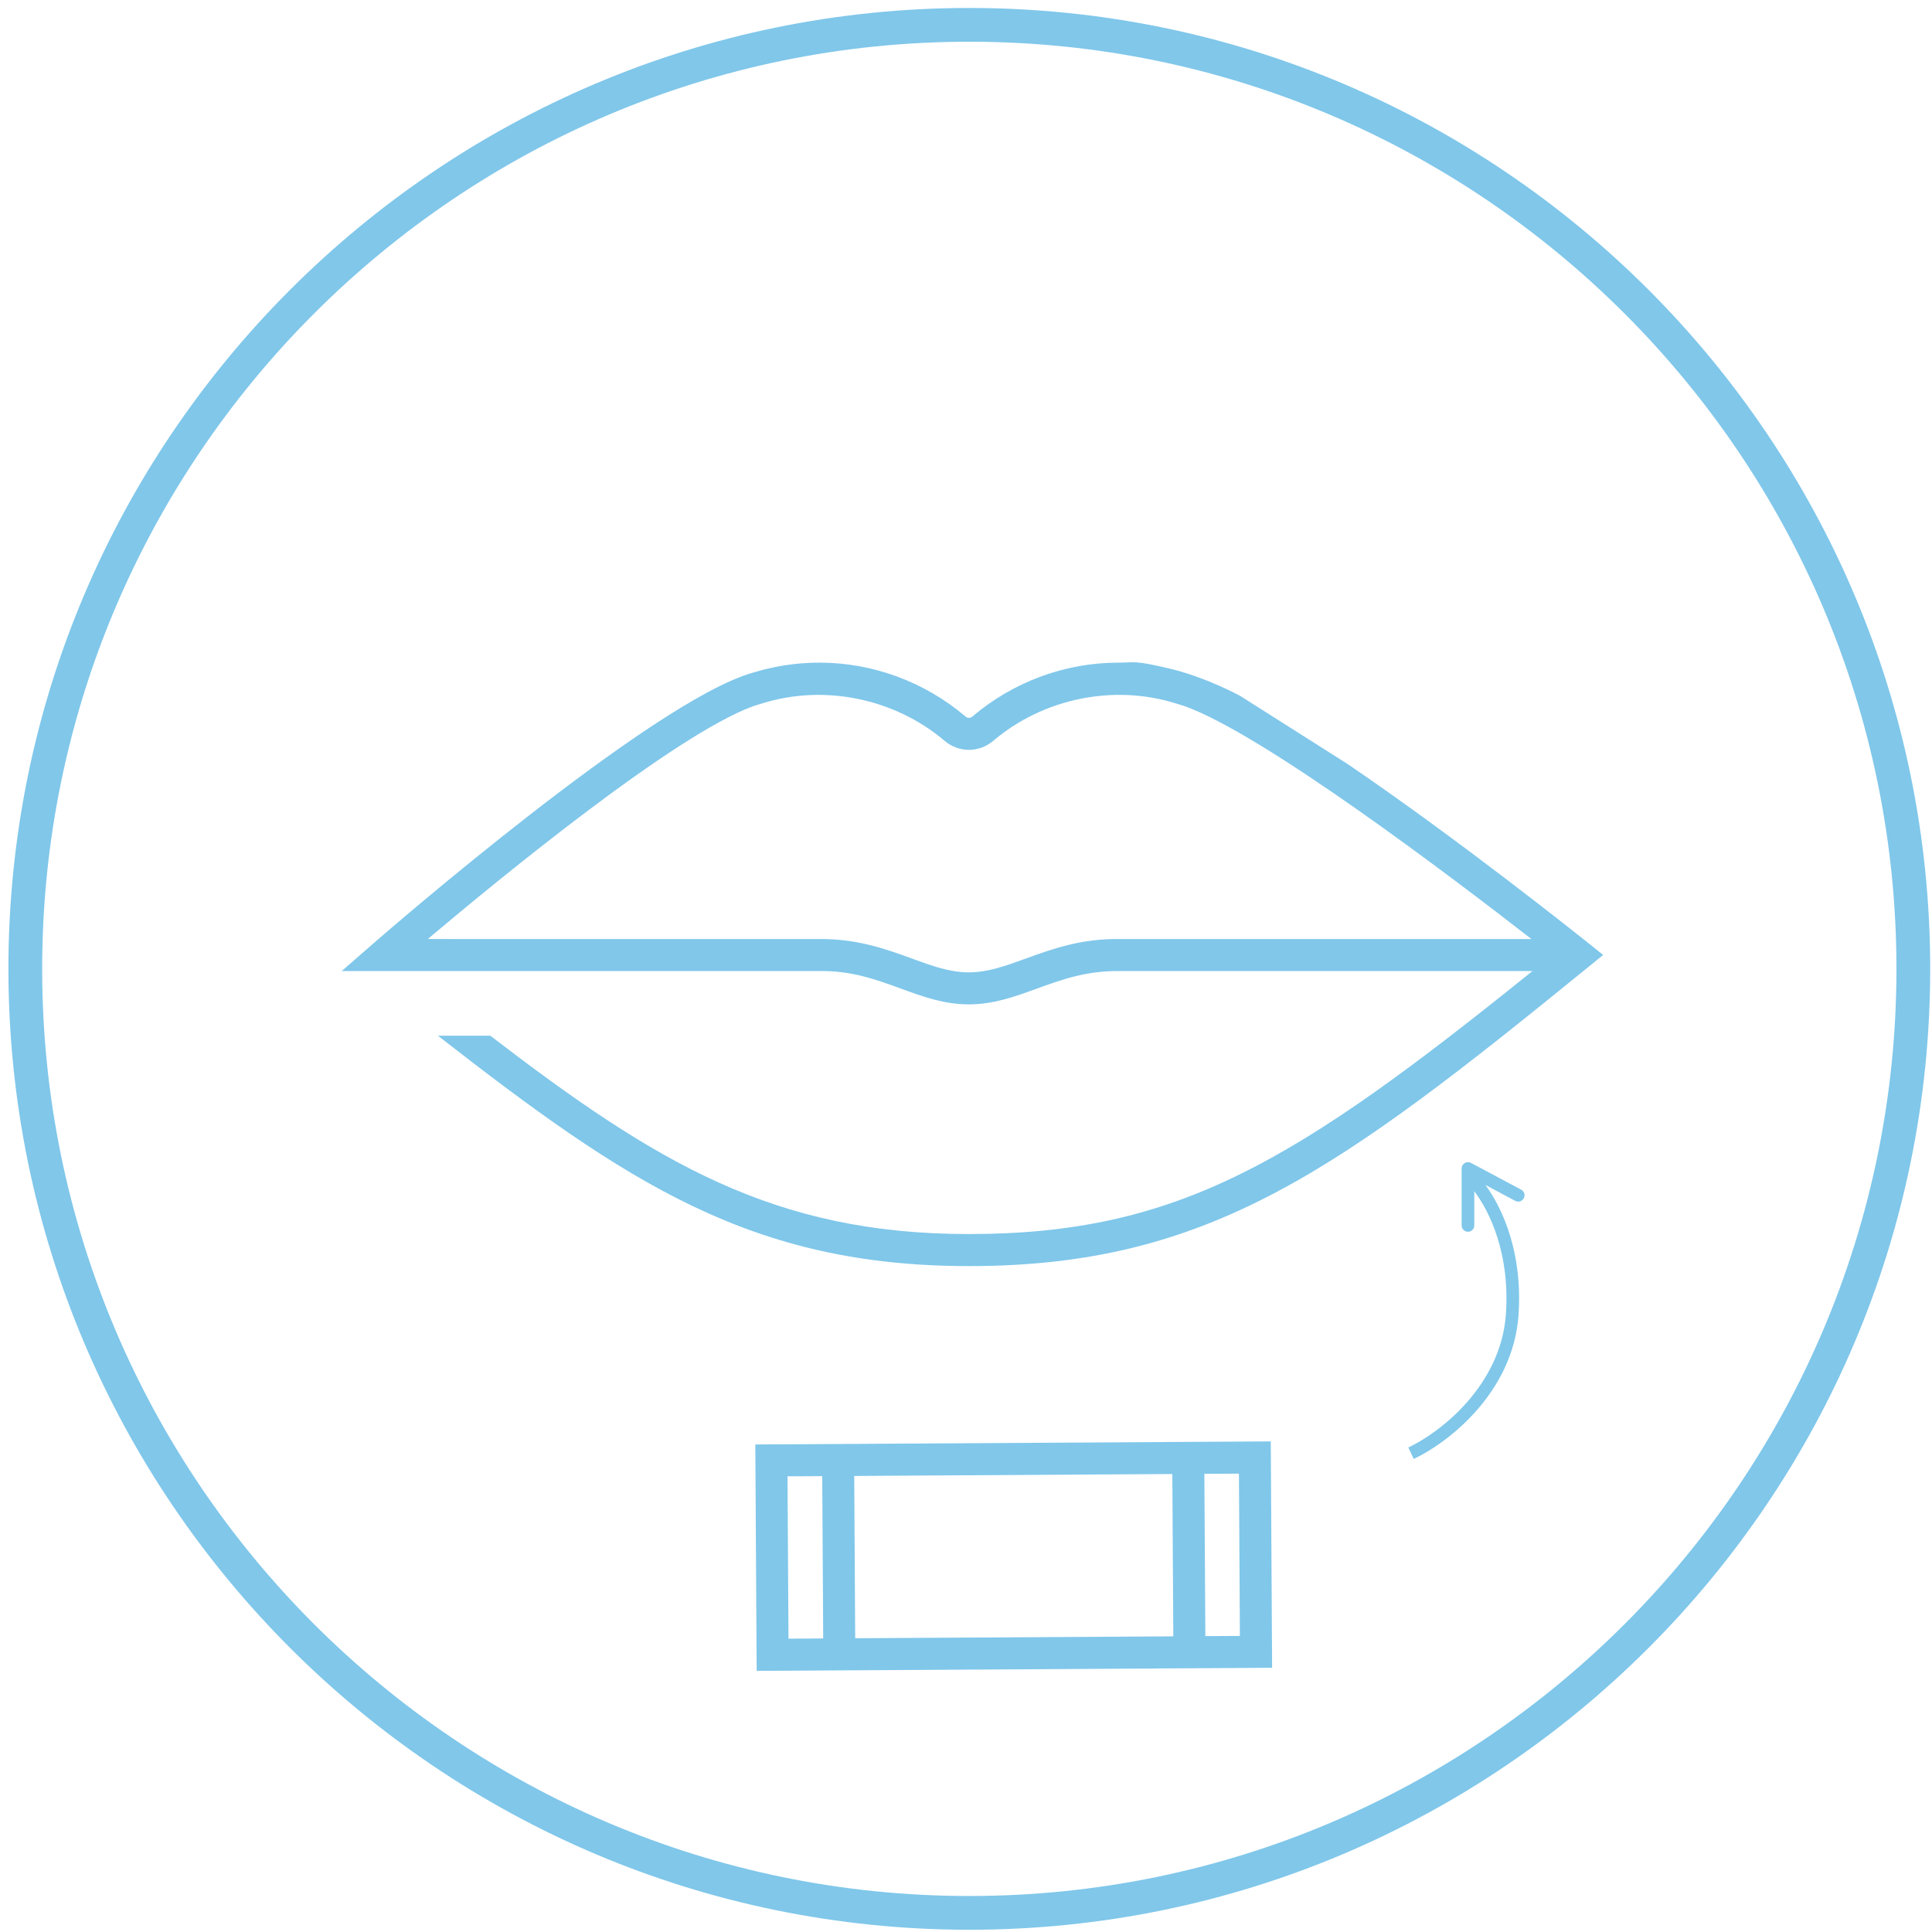 <svg width="229" height="229" viewBox="0 0 229 229" fill="none" xmlns="http://www.w3.org/2000/svg">
<path d="M114.894 224.733C54.301 224.733 4.998 175.434 4.998 114.837H0.998C0.998 177.643 52.092 228.733 114.894 228.733V224.733ZM4.998 114.837C4.998 54.244 54.301 4.945 114.894 4.945V0.945C52.092 0.945 0.998 52.035 0.998 114.837H4.998ZM114.894 4.945C175.487 4.945 224.786 54.244 224.786 114.837H228.786C228.786 52.035 177.696 0.945 114.894 0.945V4.945ZM224.786 114.837C224.786 175.434 175.487 224.733 114.894 224.733V228.733C177.696 228.733 228.786 177.643 228.786 114.837H224.786Z" fill="#80C7EA"/>
<path fill-rule="evenodd" clip-rule="evenodd" d="M132.771 111.307C128.164 111.22 124.655 112.503 121.58 113.62C119.168 114.496 117.088 115.254 114.83 115.254C112.576 115.254 110.5 114.496 108.1 113.62C105.033 112.503 101.567 111.232 96.952 111.307L50.705 111.303C59.318 104.035 79.943 87.117 89.267 83.707L90.345 83.371C97.687 81.078 106.023 82.771 111.956 87.804C112.777 88.499 113.804 88.882 114.85 88.882C115.892 88.882 116.918 88.499 117.739 87.804C123.672 82.771 132.005 81.074 139.355 83.371L140.342 83.671C149.737 87.003 172.106 103.976 181.521 111.307H132.771ZM138.645 79.251C134.342 78.234 134.615 78.544 132.559 78.544C126.259 78.544 120.124 80.802 115.285 84.907C115.147 85.026 114.997 85.089 114.851 85.089C114.701 85.089 114.551 85.026 114.413 84.907C109.573 80.802 103.439 78.544 97.139 78.544C95.007 78.544 92.895 78.793 90.835 79.298L90.827 79.286L90.211 79.456C90.073 79.495 89.935 79.535 89.797 79.574L89.264 79.724C77.378 83.036 45.661 110.601 44.319 111.773L40.498 115.101H96.981C100.909 115.01 103.905 116.131 106.798 117.185C109.423 118.144 111.906 119.048 114.831 119.048C117.756 119.048 120.243 118.144 122.876 117.189C125.781 116.131 128.789 115.038 132.744 115.101H181.64C153.657 137.652 139.676 146.273 114.831 146.273C91.763 146.273 77.761 137.834 58.115 122.763H51.906C74.319 140.218 89.051 150.07 114.866 150.07C143.414 150.07 158.809 138.58 188.197 114.674L190.02 113.19L188.189 111.722C187.257 110.98 173.035 99.611 159.74 90.564L146.998 82.483C146.998 82.483 142.948 80.267 138.645 79.251Z" fill="#80C7EA"/>
<path d="M176.066 140.452C178.145 143.289 180.481 148.539 179.997 155.8C179.683 160.508 177.525 164.347 174.992 167.215C172.464 170.078 169.529 172.013 167.566 172.929L166.932 171.57C168.719 170.736 171.484 168.922 173.868 166.222C176.247 163.528 178.214 159.991 178.5 155.7C178.971 148.643 176.629 143.69 174.748 141.194V145.251C174.748 145.665 174.412 146.001 173.998 146.001C173.584 146.001 173.248 145.665 173.248 145.251V138.501C173.248 138.314 173.316 138.143 173.429 138.012C173.653 137.75 174.036 137.669 174.352 137.838L180.308 141.015C180.673 141.21 180.811 141.665 180.616 142.03C180.421 142.396 179.967 142.534 179.601 142.339L176.066 140.452Z" fill="#80C7EA"/>
<path fill-rule="evenodd" clip-rule="evenodd" d="M97.573 194.206L93.46 194.231L93.343 174.988L97.46 174.965L97.573 194.206ZM138.958 174.715L139.071 193.956L101.366 194.182L101.251 174.944L138.958 174.715ZM146.851 174.67L146.965 193.907L142.87 193.929L142.752 174.691L146.851 174.67ZM89.687 198.046L150.783 197.682L150.624 170.849L89.528 171.213L89.687 198.046Z" fill="#80C7EA"/>
</svg>
